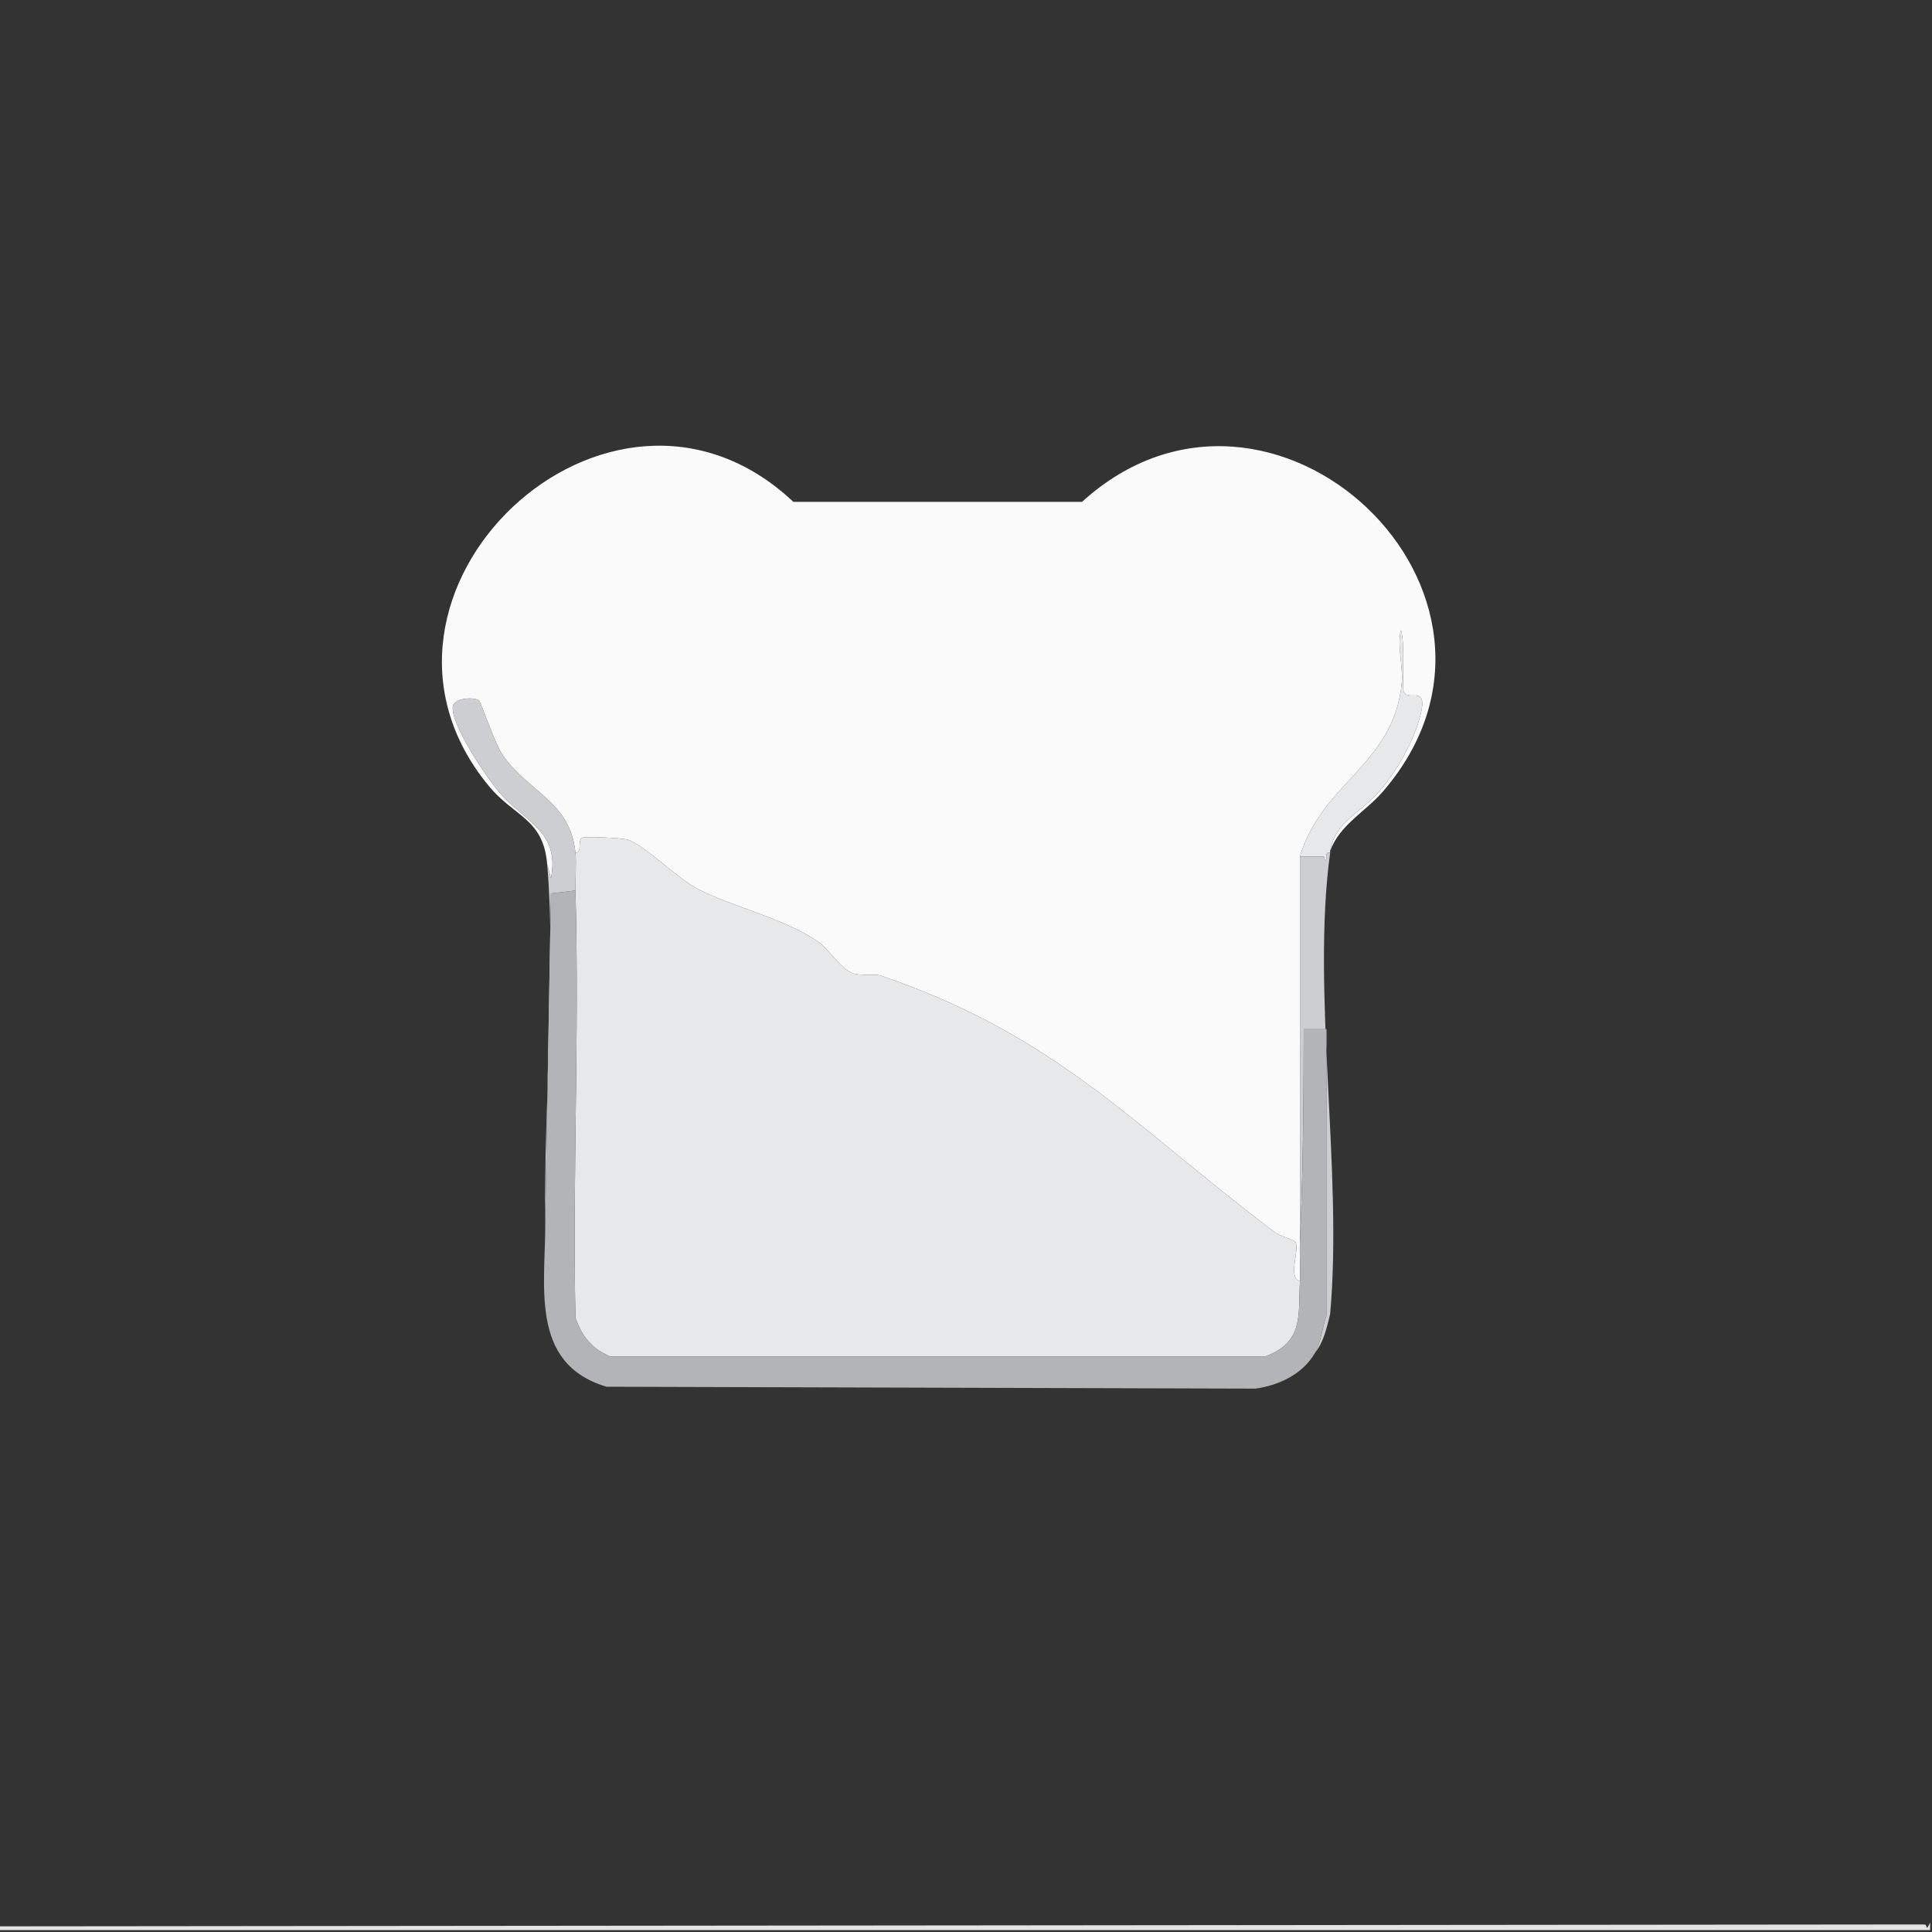 <?xml version="1.0" encoding="UTF-8"?>
<svg xmlns="http://www.w3.org/2000/svg" xmlns:xlink="http://www.w3.org/1999/xlink" width="128" height="128" viewBox="0 0 128 128" version="1.1">
<rect x="0" y="0" width="128" height="128" fill="#333333" stroke="none"/>
<g id="surface1">
<path style=" stroke:none;fill-rule:nonzero;fill:rgb(98.039%,98.039%,98.431%);fill-opacity:1;" d="M 88.125 56.375 C 88.434 54.484 90.156 53.848 91.375 52.438 C 92.555 51.074 93.695 49.074 94.125 47.312 C 94.609 45.328 93.273 46.523 93 45.812 C 92.859 45.445 93.109 42.516 92.812 41.75 C 92.555 42.789 92.961 44.188 92.875 45.188 C 92.406 50.629 87.559 51.855 86.125 56.75 C 86.125 56.75 86.125 82.25 86.125 82.25 C 86.086 83.121 86.172 84.008 86.125 84.875 C 85.27 84.68 86.156 82.703 85.812 82.25 C 85.766 82.191 84.742 81.855 84.438 81.625 C 75.012 74.5 70 68.602 58.312 64.625 C 58.016 64.523 57.027 64.645 56.562 64.5 C 55.703 64.238 54.906 62.859 54.188 62.375 C 51.875 60.82 48.539 60.086 46.188 58.875 C 44.922 58.227 42.645 55.934 41.562 55.625 C 41.184 55.516 38.766 55.398 38.562 55.5 C 38.25 55.656 38.59 56.516 38.125 56.5 C 37.777 53.031 34.957 52.504 33.25 49.938 C 32.785 49.238 31.879 46.578 31.75 46.438 C 31.48 46.141 30.07 46.238 30 46.812 C 29.852 48.02 32.367 51.723 33.25 52.688 C 34.867 54.461 37.109 55.164 36.5 58.188 C 36.5 58.188 36.25 57.25 36.25 57.25 C 35.992 54.219 34.102 54.156 32.375 52.062 C 21.898 39.359 40.375 21.77 52.562 33.25 C 52.562 33.25 71.688 33.25 71.688 33.25 C 84.227 21.832 102.891 39.367 91.625 52.438 C 90.477 53.77 88.758 54.641 88.125 56.375 Z M 88.125 56.375 "/>
<path style=" stroke:none;fill-rule:nonzero;fill:rgb(90.588%,90.98%,91.765%);fill-opacity:1;" d="M 88.125 56.375 C 88.117 56.414 88.129 56.461 88.125 56.5 C 87.707 56.41 87.965 56.961 87.812 57 C 87.727 57.02 87.777 56.754 87.688 56.75 C 87.168 56.734 86.645 56.762 86.125 56.75 C 87.559 51.855 92.406 50.629 92.875 45.188 C 92.961 44.188 92.555 42.789 92.812 41.75 C 93.109 42.516 92.859 45.445 93 45.812 C 93.273 46.523 94.609 45.328 94.125 47.312 C 93.695 49.074 92.555 51.074 91.375 52.438 C 90.156 53.848 88.434 54.484 88.125 56.375 Z M 88.125 56.375 "/>
<path style=" stroke:none;fill-rule:nonzero;fill:rgb(80.392%,80.784%,81.961%);fill-opacity:1;" d="M 38.125 56.5 C 38.203 57.273 38.102 58.199 38.125 59 C 38.125 59 36.5 59.188 36.5 59.188 C 36.5 59.188 36.125 80.75 36.125 80.75 C 36.02 73.211 36.871 64.598 36.25 57.25 C 36.25 57.25 36.5 58.188 36.5 58.188 C 37.109 55.164 34.867 54.461 33.25 52.688 C 32.367 51.723 29.852 48.02 30 46.812 C 30.07 46.238 31.48 46.141 31.75 46.438 C 31.879 46.578 32.785 49.238 33.25 49.938 C 34.957 52.504 37.777 53.031 38.125 56.5 Z M 38.125 56.5 "/>
<path style=" stroke:none;fill-rule:nonzero;fill:rgb(90.588%,90.98%,91.765%);fill-opacity:1;" d="M 86.125 84.875 C 86 87.102 86.418 88.914 83.812 89.875 C 83.812 89.875 40.438 89.875 40.438 89.875 C 39.207 89.359 38.57 88.559 38.125 87.312 C 37.926 77.887 38.395 68.422 38.125 59 C 38.102 58.199 38.203 57.273 38.125 56.5 C 38.59 56.516 38.25 55.656 38.562 55.5 C 38.766 55.398 41.184 55.516 41.562 55.625 C 42.645 55.934 44.922 58.227 46.188 58.875 C 48.539 60.086 51.875 60.82 54.188 62.375 C 54.906 62.859 55.703 64.238 56.562 64.5 C 57.027 64.645 58.016 64.523 58.312 64.625 C 70 68.602 75.012 74.5 84.438 81.625 C 84.742 81.855 85.766 82.191 85.812 82.25 C 86.156 82.703 85.27 84.68 86.125 84.875 Z M 86.125 84.875 "/>
<path style=" stroke:none;fill-rule:nonzero;fill:rgb(80.392%,80.784%,81.961%);fill-opacity:1;" d="M 88.125 56.5 C 86.871 65.711 88.977 77.59 88.125 87.062 C 87.902 87.961 87.711 88.883 87.125 89.625 C 87.496 88.973 87.625 87.906 87.875 87.188 C 87.875 87.188 87.875 68.188 87.875 68.188 C 87.875 68.188 86.375 68.188 86.375 68.188 C 86.375 72.895 86.332 77.555 86.125 82.25 C 86.125 82.25 86.125 56.75 86.125 56.75 C 86.645 56.762 87.168 56.734 87.688 56.75 C 87.777 56.754 87.727 57.02 87.812 57 C 87.965 56.961 87.707 56.41 88.125 56.5 Z M 88.125 56.5 "/>
<path style=" stroke:none;fill-rule:nonzero;fill:rgb(70.196%,70.588%,71.765%);fill-opacity:1;" d="M 38.125 59 C 38.395 68.422 37.926 77.887 38.125 87.312 C 38.57 88.559 39.207 89.359 40.438 89.875 C 40.438 89.875 83.812 89.875 83.812 89.875 C 86.418 88.914 86 87.102 86.125 84.875 C 86.172 84.008 86.086 83.121 86.125 82.25 C 86.332 77.555 86.375 72.895 86.375 68.188 C 86.375 68.188 87.875 68.188 87.875 68.188 C 87.875 68.188 87.875 87.188 87.875 87.188 C 87.625 87.906 87.496 88.973 87.125 89.625 C 86.32 91.043 84.73 91.781 83.188 92 C 83.188 92 40.188 91.875 40.188 91.875 C 34.969 90.328 36.184 85.012 36.125 80.75 C 36.125 80.75 36.5 59.188 36.5 59.188 Z M 38.125 59 "/>
<path style=" stroke:none;fill-rule:nonzero;fill:rgb(89.412%,89.412%,89.412%);fill-opacity:1;" d="M 127.875 127.375 C 127.875 127.375 127.875 127.875 127.875 127.875 C 127.875 127.875 -0.125 127.875 -0.125 127.875 C -0.125 127.875 -0.125 127.625 -0.125 127.625 C -0.125 127.625 127.5 127.5 127.5 127.5 C 127.723 127.484 127.547 128.066 127.875 127.375 Z M 127.875 127.375 "/>
</g>
</svg>
